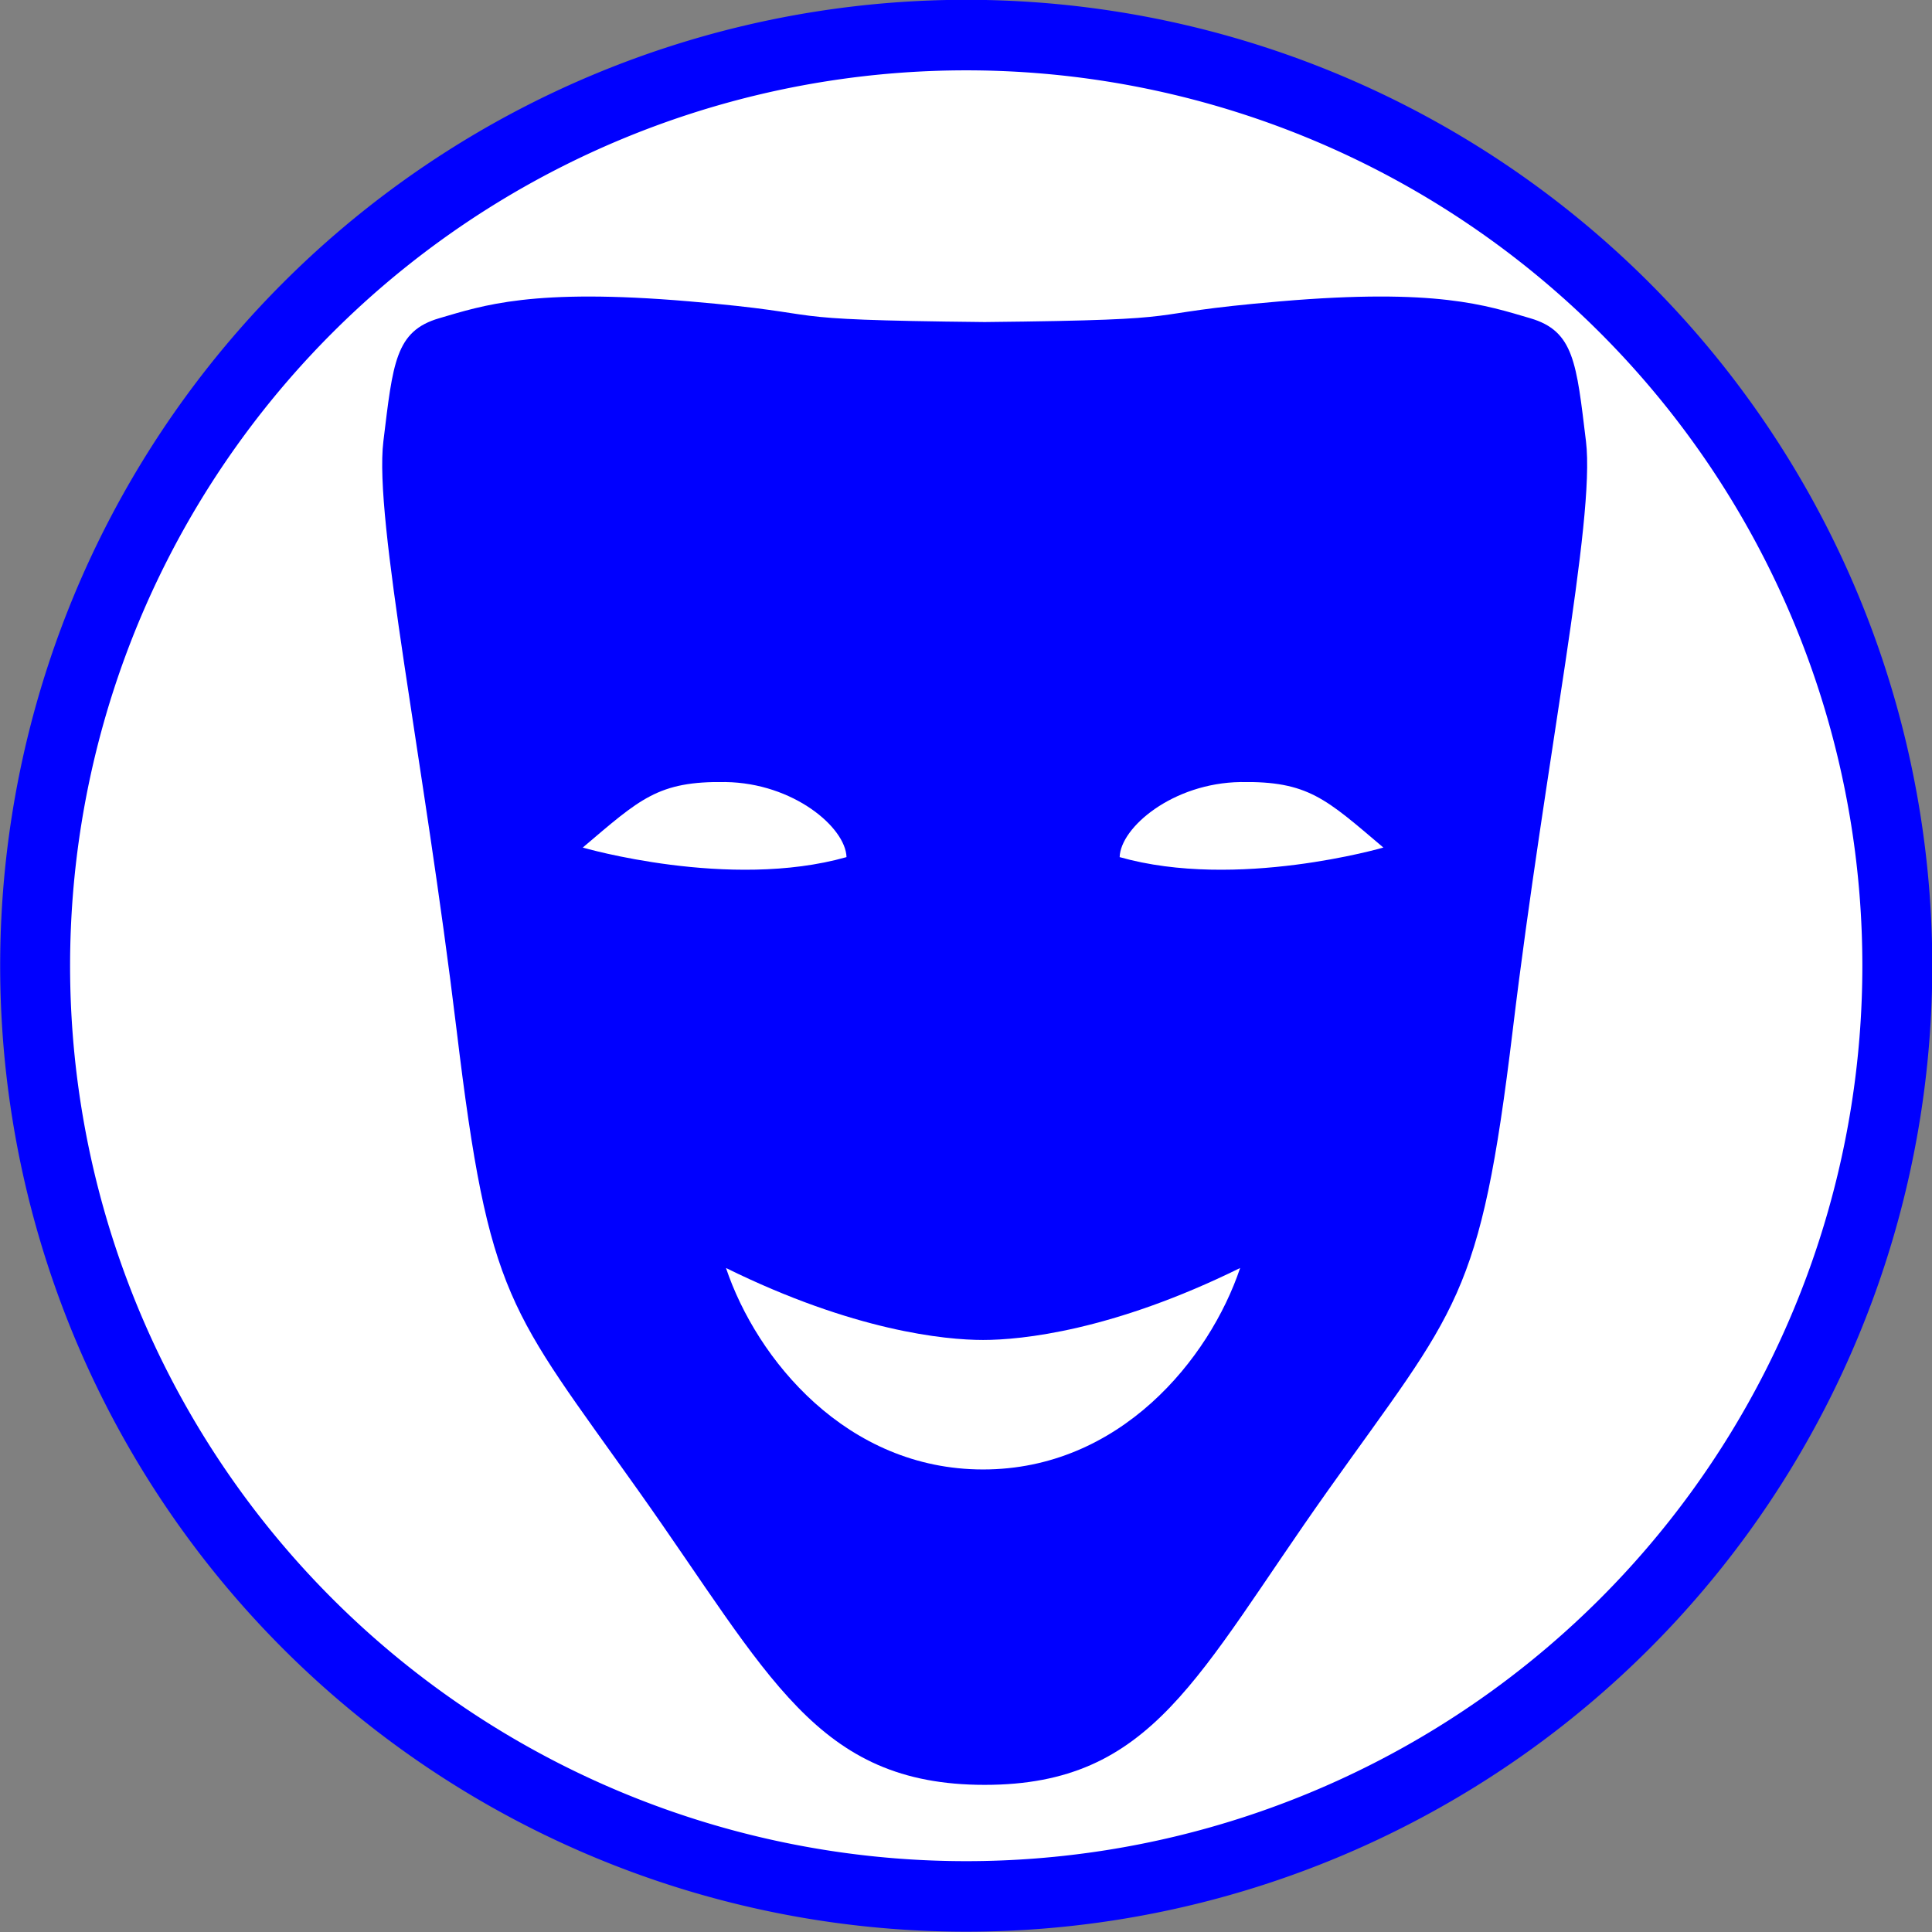 <?xml version="1.0" encoding="UTF-8" standalone="no"?>
<svg
   xmlns:dc="http://purl.org/dc/elements/1.1/"
   xmlns:cc="http://creativecommons.org/ns#"
   xmlns:rdf="http://www.w3.org/1999/02/22-rdf-syntax-ns#"
   xmlns:svg="http://www.w3.org/2000/svg"
   xmlns="http://www.w3.org/2000/svg"
   xmlns:sodipodi="http://sodipodi.sourceforge.net/DTD/sodipodi-0.dtd"
   xmlns:inkscape="http://www.inkscape.org/namespaces/inkscape"
   version="1.1"
   id="Layer_1"
   x="0px"
   y="0px"
   width="100px"
   height="100px"
   viewBox="0 0 100 100"
   enable-background="new 0 0 100 100"
   xml:space="preserve"
   inkscape:version="0.48.3.1 r9886"
   sodipodi:docname="25.svg"><rect x="0" y="0" width="100" height="100" fill="#808080" stroke="none"/><defs
   id="defs3369" /><sodipodi:namedview
   pagecolor="#ffffff"
   bordercolor="#666666"
   borderopacity="1"
   objecttolerance="10"
   gridtolerance="10"
   guidetolerance="10"
   inkscape:pageopacity="0"
   inkscape:pageshadow="2"
   inkscape:window-width="1024"
   inkscape:window-height="550"
   id="namedview3367"
   showgrid="false"
   inkscape:zoom="2.36"
   inkscape:cx="50"
   inkscape:cy="50"
   inkscape:window-x="0"
   inkscape:window-y="0"
   inkscape:window-maximized="1"
   inkscape:current-layer="Layer_1" />
<path
   sodipodi:type="arc"
   style="fill:#FFFFFF;stroke:#0000ff;stroke-width:3.5;stroke-miterlimit:4;stroke-dasharray:none"
   id="path4175"
   sodipodi:cx="50.845425"
   sodipodi:cy="48.303154"
   sodipodi:rx="46.608307"
   sodipodi:ry="46.184593"
   d="m 97.454,48.303 a 46.608,46.185 0 1 1 -93.217,0 46.608,46.185 0 1 1 93.217,0 z"
   transform="matrix(1.034,0,0,1.043,-2.563,-0.393)" /><g
   id="g3363"
   style="fill:#0000ff"
   transform="matrix(0.818,0,0,0.818,10.067,12.966)">
	<path
   d="M 88.047,12.071 C 87.444,7.113 87.295,5.096 84.52,4.286 81.747,3.476 78.622,2.371 68.724,3.215 58.887,4.055 64.421,4.377 50,4.527 35.582,4.377 41.115,4.055 31.275,3.215 21.379,2.372 18.256,3.477 15.48,4.287 c -2.774,0.81 -2.922,2.826 -3.528,7.785 -0.604,4.961 2.57,20.153 4.633,37.254 2.064,17.1 3.284,17.562 11.542,29.204 8.259,11.64 11.211,18.558 21.873,18.558 10.662,0 13.415,-6.918 21.672,-18.559 8.257,-11.642 9.678,-12.104 11.742,-29.204 2.065,-17.1 5.238,-32.293 4.633,-37.254 z m -63.48,25.708 c 3.638,-3.081 4.753,-4.214 9.042,-4.145 4.288,0.066 7.592,2.871 7.648,4.75 -7.406,2.101 -16.69,-0.605 -16.69,-0.605 z m 25.331,39.352 c -8.643,0 -14.328,-6.976 -16.267,-12.748 8.07,3.978 13.855,4.554 16.267,4.554 2.411,0 8.195,-0.576 16.266,-4.554 -1.936,5.772 -7.624,12.748 -16.266,12.748 z M 58.54,38.384 c 0.056,-1.879 3.358,-4.684 7.647,-4.75 4.288,-0.069 5.404,1.063 9.041,4.145 0.001,0 -9.283,2.706 -16.688,0.605 z"
   id="path3365"
   style="fill:#0000ff"
   inkscape:connector-curvature="0" />
</g>
</svg>